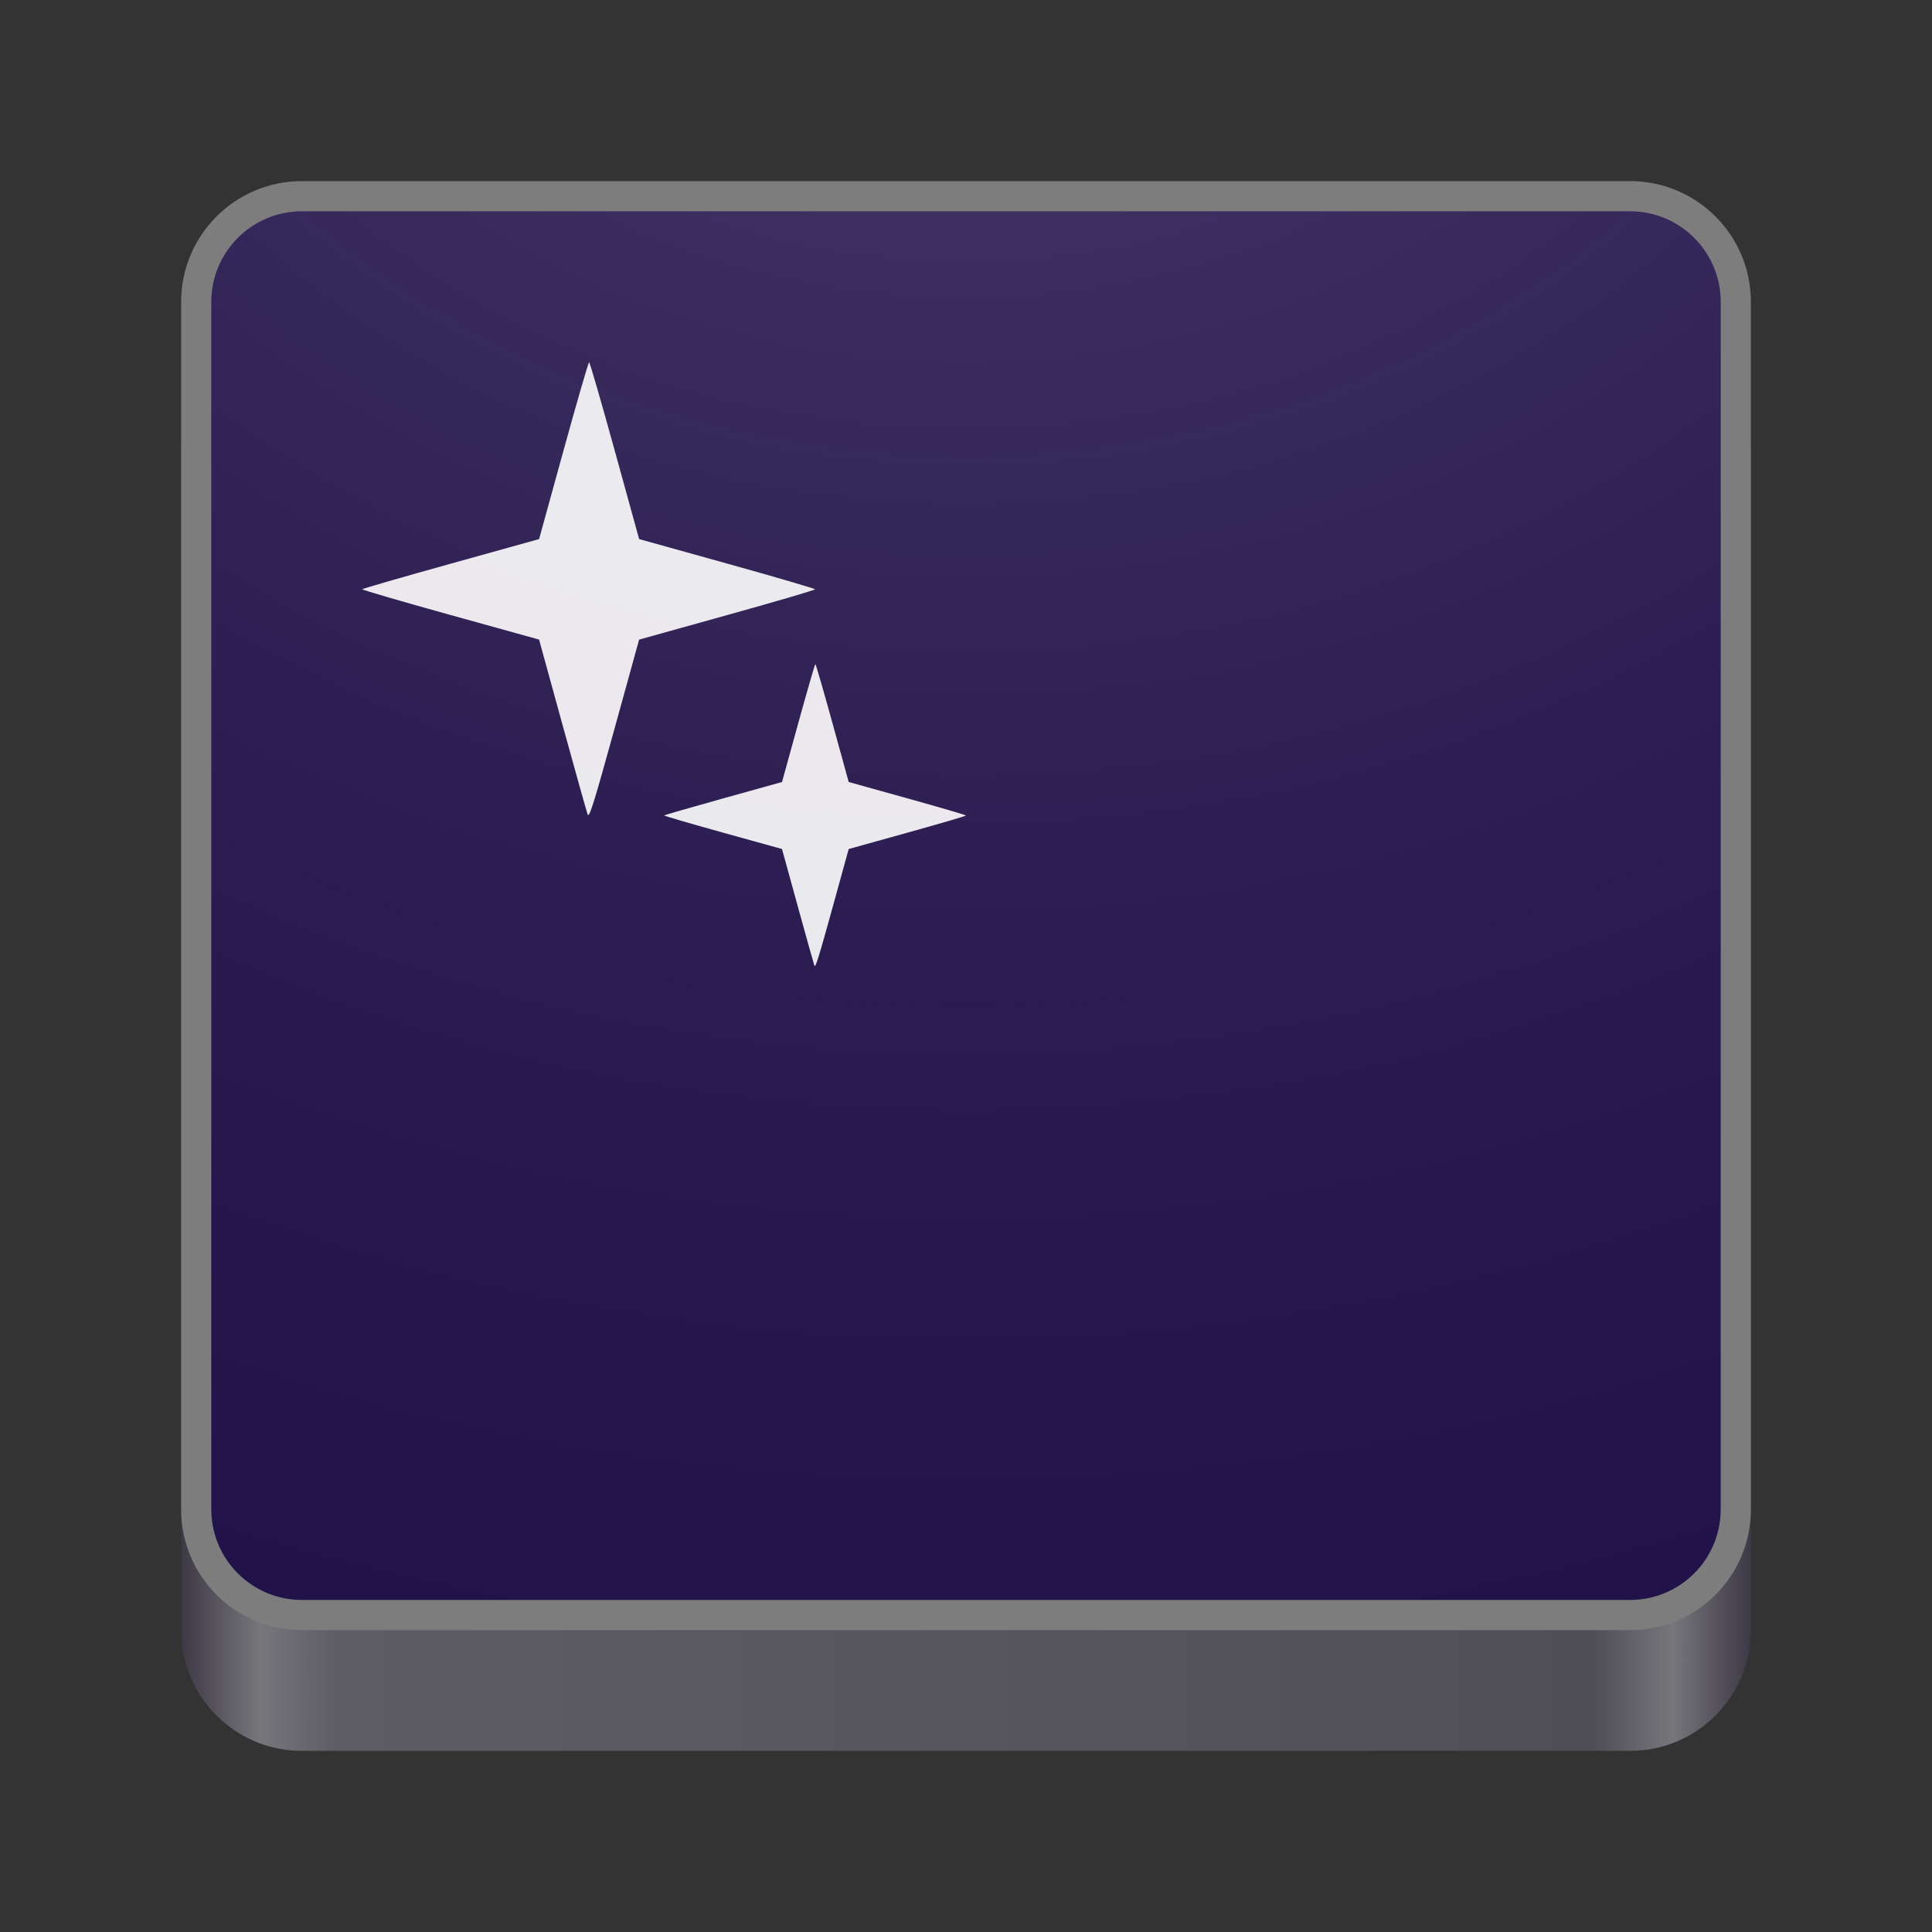 <svg width="128" height="128" viewBox="0 0 128 128" fill="none" xmlns="http://www.w3.org/2000/svg">
<rect x="0" y="0" width="128" height="128" fill="#333333" stroke="none"/>
<path d="M20 22H108C112.418 22 116 25.582 116 30V108C116 112.418 112.418 116 108 116H20C15.582 116 12 112.418 12 108V30C12 25.582 15.582 22 20 22Z" fill="url(#paint0_linear_12_2)"/>
<path d="M20 12H108C112.418 12 116 15.582 116 20V100C116 104.418 112.418 108 108 108H20C15.582 108 12 104.418 12 100V20C12 15.582 15.582 12 20 12Z" fill="#7D7D7D"/>
<path d="M20 14H108C111.312 14 114 16.688 114 20V100C114 103.312 111.312 106 108 106H20C16.688 106 14 103.312 14 100V20C14 16.688 16.688 14 20 14Z" fill="#1F0F4A"/>
<path d="M20 14H108C111.312 14 114 16.688 114 20V100C114 103.312 111.312 106 108 106H20C16.688 106 14 103.312 14 100V20C14 16.688 16.688 14 20 14Z" fill="url(#paint1_radial_12_2)"/>
<g opacity="0.9">
<path d="M53.955 63.973C53.911 63.853 53.41 62.066 52.842 60.002L51.81 56.249L47.891 55.161C45.735 54.563 43.984 54.052 44 54.025C44.016 53.999 45.78 53.49 47.92 52.894L51.811 51.81L52.888 47.905C53.48 45.757 53.989 44 54.02 44C54.05 44 54.56 45.757 55.152 47.905L56.229 51.81L60.114 52.892C62.252 53.487 64 53.999 64 54.03C64 54.061 62.251 54.573 60.114 55.168L56.228 56.25L55.132 60.221C54.229 63.493 54.022 64.153 53.955 63.973Z" fill="white"/>
<path d="M38.933 53.96C38.866 53.78 38.115 51.099 37.263 48.003L35.715 42.374L29.836 40.742C26.602 39.845 23.976 39.078 24 39.038C24.024 38.998 26.67 38.234 29.88 37.34L35.716 35.715L37.331 29.858C38.219 26.636 38.984 24 39.03 24C39.076 24 39.84 26.636 40.728 29.858L42.343 35.715L48.172 37.338C51.377 38.231 54 38.999 54 39.045C54 39.091 51.377 39.86 48.171 40.752L42.343 42.376L40.699 48.331C39.344 53.239 39.033 54.229 38.933 53.96Z" fill="white"/>
</g>
<defs>
<linearGradient id="paint0_linear_12_2" x1="12" y1="64" x2="116" y2="64" gradientUnits="userSpaceOnUse">
<stop stop-color="#3D3846"/>
<stop offset="0.05" stop-color="#77767B"/>
<stop offset="0.1" stop-color="#5E5C64"/>
<stop offset="0.9" stop-color="#504E56"/>
<stop offset="0.95" stop-color="#77767B"/>
<stop offset="1" stop-color="#3D3846"/>
</linearGradient>
<radialGradient id="paint1_radial_12_2" cx="0" cy="0" r="1" gradientUnits="userSpaceOnUse" gradientTransform="translate(64 -26.773) rotate(90) scale(190.273 206.818)">
<stop stop-color="white" stop-opacity="0.22"/>
<stop offset="1" stop-opacity="0"/>
</radialGradient>
</defs>
</svg>
